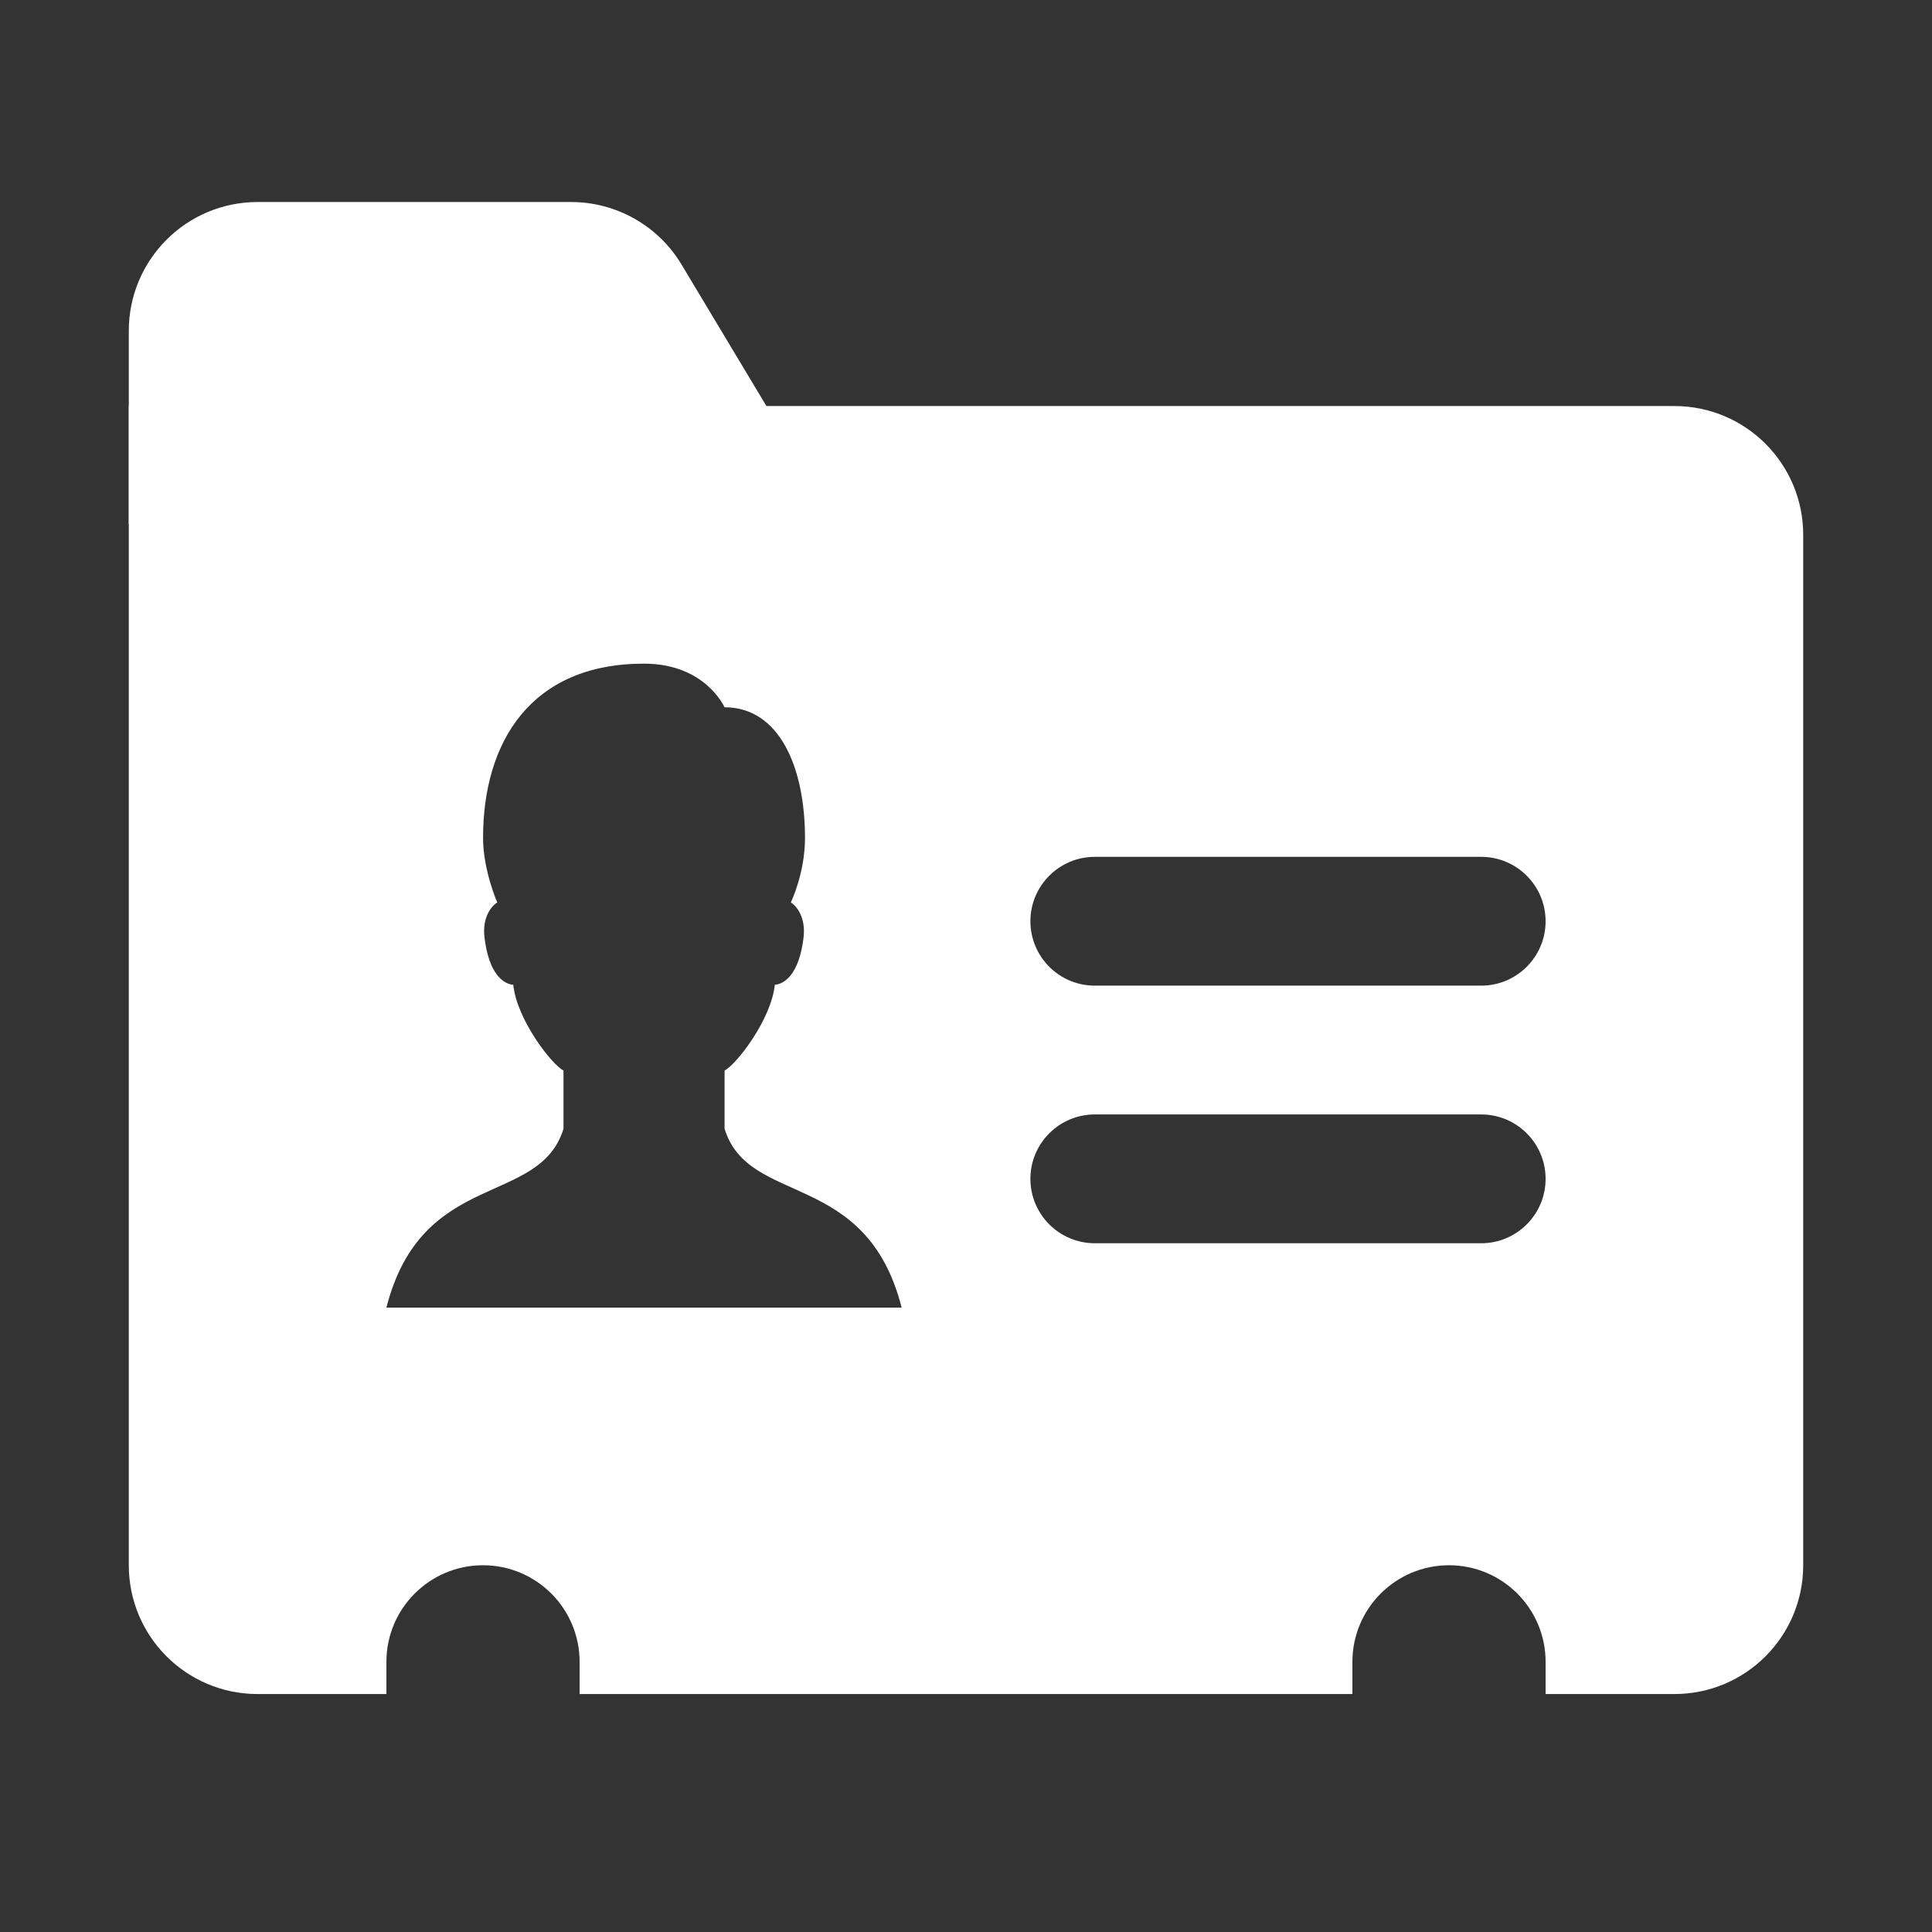 <svg width="30" height="30" xmlns="http://www.w3.org/2000/svg">

 <rect width="100%" height="100%" fill="#333333" stroke="none"/>

 <g>
  <title>background</title>
  <rect fill="none" id="canvas_background" height="402" width="582" y="-1" x="-1"/>
 </g>
 <g>
  <title fill="#ffffff">Layer 1</title>
  <path fill="#ffffff" id="svg_1" d="m4,3.137l4.868,0c0.703,0 1.354,0.369 1.715,0.971l2.417,4.029l-11,0l0,-3c0,-1.105 0.895,-2 2,-2z"/>
  <path fill="#ffffff" id="svg_2" d="m26,6.305l-24,0l0,18c0,1.105 0.895,2 2,2l2,0l0,-0.5c0,-0.828 0.672,-1.5 1.5,-1.5s1.5,0.672 1.5,1.5l0,0.5l12,0l0,-0.5c0,-0.828 0.672,-1.5 1.5,-1.5s1.5,0.672 1.5,1.5l0,0.5l2,0c1.105,0 2,-0.895 2,-2l0,-16c0,-1.105 -0.895,-2 -2,-2zm-20,14c0.55,-2.157 2.376,-1.561 2.75,-2.778l0,-0.903c-0.188,-0.1 -0.724,-0.792 -0.78,-1.332c-0.147,-0.012 -0.379,-0.159 -0.447,-0.738c-0.037,-0.311 0.109,-0.486 0.198,-0.541c0,0 -0.22,-0.501 -0.22,-1c-0.001,-1.48 0.732,-2.708 2.499,-2.708c0.954,0 1.25,0.677 1.25,0.677c0.853,0 1.25,0.935 1.25,2.031c0,0.547 -0.22,1 -0.22,1c0.088,0.055 0.234,0.23 0.198,0.541c-0.068,0.579 -0.3,0.726 -0.447,0.738c-0.056,0.54 -0.592,1.232 -0.78,1.332l0,0.903c0.374,1.217 2.2,0.621 2.75,2.778l-8.001,0zm17,-1l-6,0c-0.552,0 -1,-0.448 -1,-1c0,-0.552 0.448,-1 1,-1l6,0c0.552,0 1,0.448 1,1c0,0.552 -0.448,1 -1,1zm0,-4l-6,0c-0.552,0 -1,-0.448 -1,-1c0,-0.552 0.448,-1 1,-1l6,0c0.552,0 1,0.448 1,1c0,0.552 -0.448,1 -1,1z"/>
 </g>
</svg>